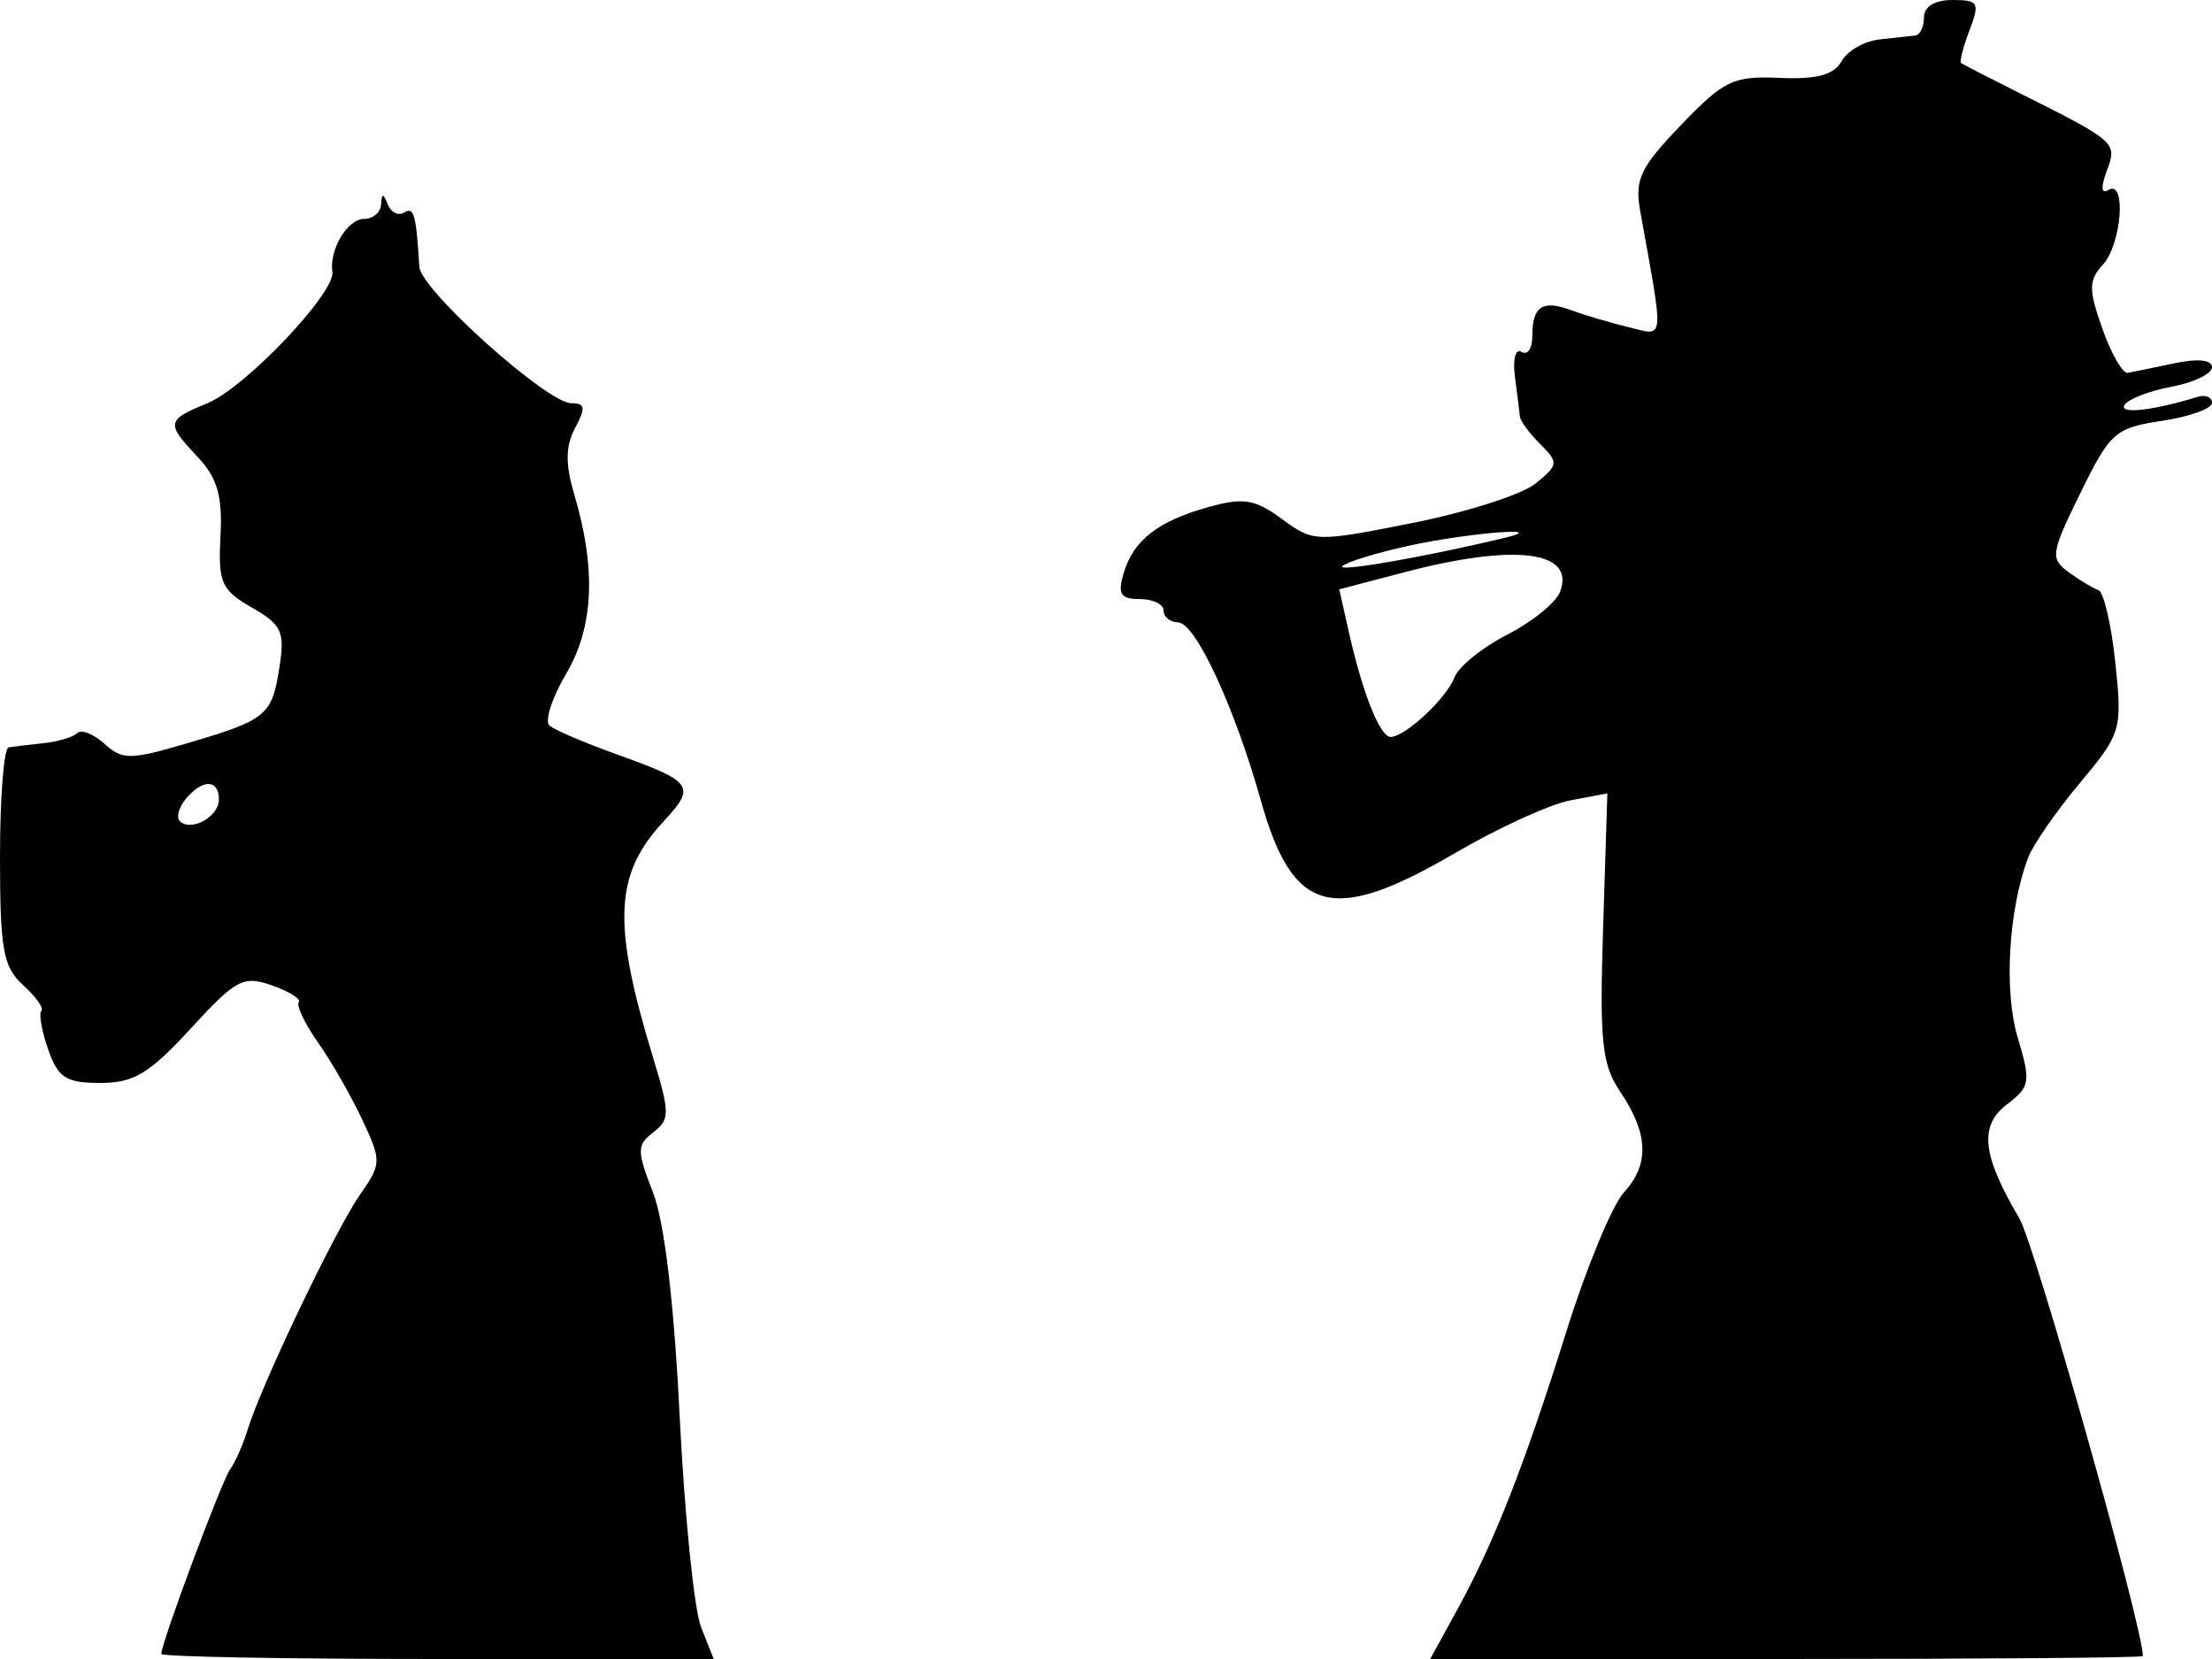 <svg xmlns="http://www.w3.org/2000/svg" width="192" height="144" viewBox="0 0 192 144" version="1.1">
	<path d="M 167 1.500 C 167 2.325, 166.662 3.038, 166.250 3.083 C 165.838 3.129, 164.433 3.283, 163.128 3.425 C 161.824 3.567, 160.345 4.419, 159.842 5.319 C 159.179 6.503, 157.701 6.900, 154.478 6.760 C 150.437 6.584, 149.652 6.959, 145.913 10.850 C 142.367 14.540, 141.876 15.575, 142.369 18.317 C 144.456 29.922, 144.531 29.169, 141.365 28.401 C 139.789 28.020, 137.534 27.352, 136.353 26.917 C 133.857 26, 133 26.590, 133 29.226 C 133 30.266, 132.580 30.858, 132.066 30.541 C 131.545 30.219, 131.294 31.187, 131.497 32.732 C 131.698 34.254, 131.893 35.805, 131.931 36.179 C 131.969 36.552, 132.765 37.622, 133.700 38.557 C 135.300 40.157, 135.275 40.359, 133.277 41.977 C 132.110 42.922, 127.305 44.460, 122.600 45.395 C 114.195 47.064, 113.997 47.058, 111.273 45.052 C 108.943 43.337, 107.933 43.168, 104.954 43.996 C 100.505 45.232, 98.388 46.874, 97.534 49.750 C 96.992 51.573, 97.257 52, 98.933 52 C 100.070 52, 101 52.450, 101 53 C 101 53.550, 101.563 54.009, 102.250 54.020 C 103.762 54.045, 107.141 61.313, 109.446 69.500 C 112.221 79.352, 115.643 80.272, 126.315 74.036 C 130.046 71.856, 134.543 69.801, 136.308 69.470 L 139.518 68.868 139.151 80.444 C 138.834 90.441, 139.036 92.394, 140.633 94.760 C 143.091 98.401, 143.189 101.071, 140.956 103.502 C 139.944 104.604, 137.706 110.004, 135.983 115.502 C 132.313 127.209, 129.700 133.872, 126.474 139.750 L 124.141 144 155.070 144 C 172.082 144, 186 143.886, 186 143.747 C 186 141.222, 176.635 108.046, 175.268 105.729 C 172.034 100.246, 171.763 97.714, 174.211 95.853 C 176.221 94.325, 176.288 93.905, 175.135 90.056 C 173.929 86.031, 174.329 79.037, 176.025 74.478 C 176.439 73.366, 178.455 70.447, 180.506 67.992 C 184.141 63.642, 184.220 63.375, 183.608 57.514 C 183.263 54.206, 182.599 51.371, 182.132 51.214 C 181.665 51.057, 180.506 50.359, 179.555 49.664 C 177.940 48.483, 178.008 48.028, 180.578 42.789 C 183.160 37.523, 183.596 37.138, 187.665 36.528 C 190.049 36.170, 192 35.469, 192 34.970 C 192 34.471, 191.438 34.236, 190.750 34.448 C 186.867 35.644, 183.898 35.974, 184.405 35.153 C 184.720 34.644, 186.558 33.930, 188.489 33.568 C 190.420 33.206, 192 32.444, 192 31.875 C 192 31.234, 190.766 31.103, 188.750 31.530 C 186.963 31.909, 185.136 32.282, 184.692 32.360 C 184.247 32.437, 183.254 30.714, 182.484 28.532 C 181.273 25.096, 181.281 24.347, 182.543 22.953 C 184.166 21.159, 184.577 15.526, 183.013 16.492 C 182.385 16.880, 182.333 16.273, 182.870 14.822 C 183.785 12.349, 183.749 12.317, 175 7.932 C 172.525 6.691, 170.375 5.587, 170.222 5.477 C 170.069 5.367, 170.395 4.090, 170.947 2.639 C 171.864 0.228, 171.737 0, 169.475 0 C 167.942 0, 167 0.571, 167 1.500 M 33.079 17.750 C 33.036 18.438, 32.373 19, 31.607 19 C 30.164 19, 28.560 21.677, 28.851 23.599 C 29.125 25.400, 21.307 33.630, 18.034 34.986 C 14.414 36.485, 14.374 36.705, 17.186 39.698 C 18.869 41.490, 19.319 43.063, 19.139 46.532 C 18.929 50.584, 19.203 51.210, 21.856 52.732 C 24.471 54.233, 24.742 54.826, 24.248 57.962 C 23.592 62.130, 23.156 62.483, 16.144 64.544 C 11.289 65.970, 10.626 65.971, 9.063 64.557 C 8.114 63.698, 7.051 63.282, 6.700 63.633 C 6.350 63.983, 5.037 64.377, 3.782 64.507 C 2.527 64.638, 1.163 64.802, 0.750 64.872 C 0.337 64.943, 0 69.205, 0 74.345 C 0 82.430, 0.271 83.935, 2.006 85.506 C 3.110 86.504, 3.821 87.512, 3.588 87.746 C 3.354 87.979, 3.621 89.482, 4.179 91.085 C 5.042 93.558, 5.727 94, 8.706 94 C 11.612 94, 12.963 93.188, 16.546 89.285 C 20.493 84.986, 21.117 84.655, 23.619 85.535 C 25.128 86.066, 26.171 86.725, 25.935 87 C 25.700 87.275, 26.455 88.850, 27.613 90.500 C 28.771 92.150, 30.500 95.170, 31.455 97.211 C 33.127 100.785, 33.119 101.026, 31.239 103.711 C 29.124 106.733, 22.704 120.159, 21.499 124.080 C 21.090 125.411, 20.412 126.950, 19.994 127.500 C 19.283 128.433, 14 142.589, 14 143.560 C 14 143.802, 24.789 144, 37.975 144 L 61.950 144 60.857 141.250 C 60.256 139.738, 59.420 131.525, 58.998 123 C 58.507 113.057, 57.675 106.066, 56.678 103.500 C 55.266 99.867, 55.269 99.388, 56.709 98.282 C 58.155 97.171, 58.153 96.602, 56.682 91.782 C 53.139 80.179, 53.325 75.911, 57.571 71.329 C 60.446 68.227, 60.201 67.874, 53.500 65.466 C 50.750 64.478, 48.139 63.360, 47.697 62.982 C 47.255 62.603, 47.902 60.586, 49.134 58.498 C 51.541 54.418, 51.769 49.397, 49.840 42.897 C 49.061 40.270, 49.083 38.714, 49.921 37.147 C 50.856 35.401, 50.794 35, 49.593 35 C 47.494 35, 36.520 25.155, 36.398 23.161 C 36.118 18.600, 35.930 17.925, 35.085 18.447 C 34.582 18.758, 33.943 18.447, 33.664 17.756 C 33.262 16.758, 33.142 16.757, 33.079 17.750 M 122.319 47.362 C 119.470 47.988, 116.857 48.788, 116.513 49.140 C 115.982 49.683, 123.636 48.354, 130.500 46.711 C 134.934 45.649, 127.378 46.251, 122.319 47.362 M 121.874 49.677 L 116.247 51.155 117.100 54.951 C 118.285 60.222, 119.806 64.006, 120.725 63.967 C 122.025 63.911, 125.557 60.604, 126.250 58.795 C 126.609 57.858, 128.669 56.189, 130.828 55.088 C 132.987 53.986, 135.049 52.315, 135.411 51.373 C 136.779 47.807, 131.505 47.146, 121.874 49.677 M 16.131 69.342 C 15.519 70.080, 15.282 70.949, 15.606 71.273 C 16.573 72.239, 19 70.895, 19 69.393 C 19 67.626, 17.577 67.600, 16.131 69.342" stroke="none" fill="black" fill-rule="evenodd"/>
</svg>